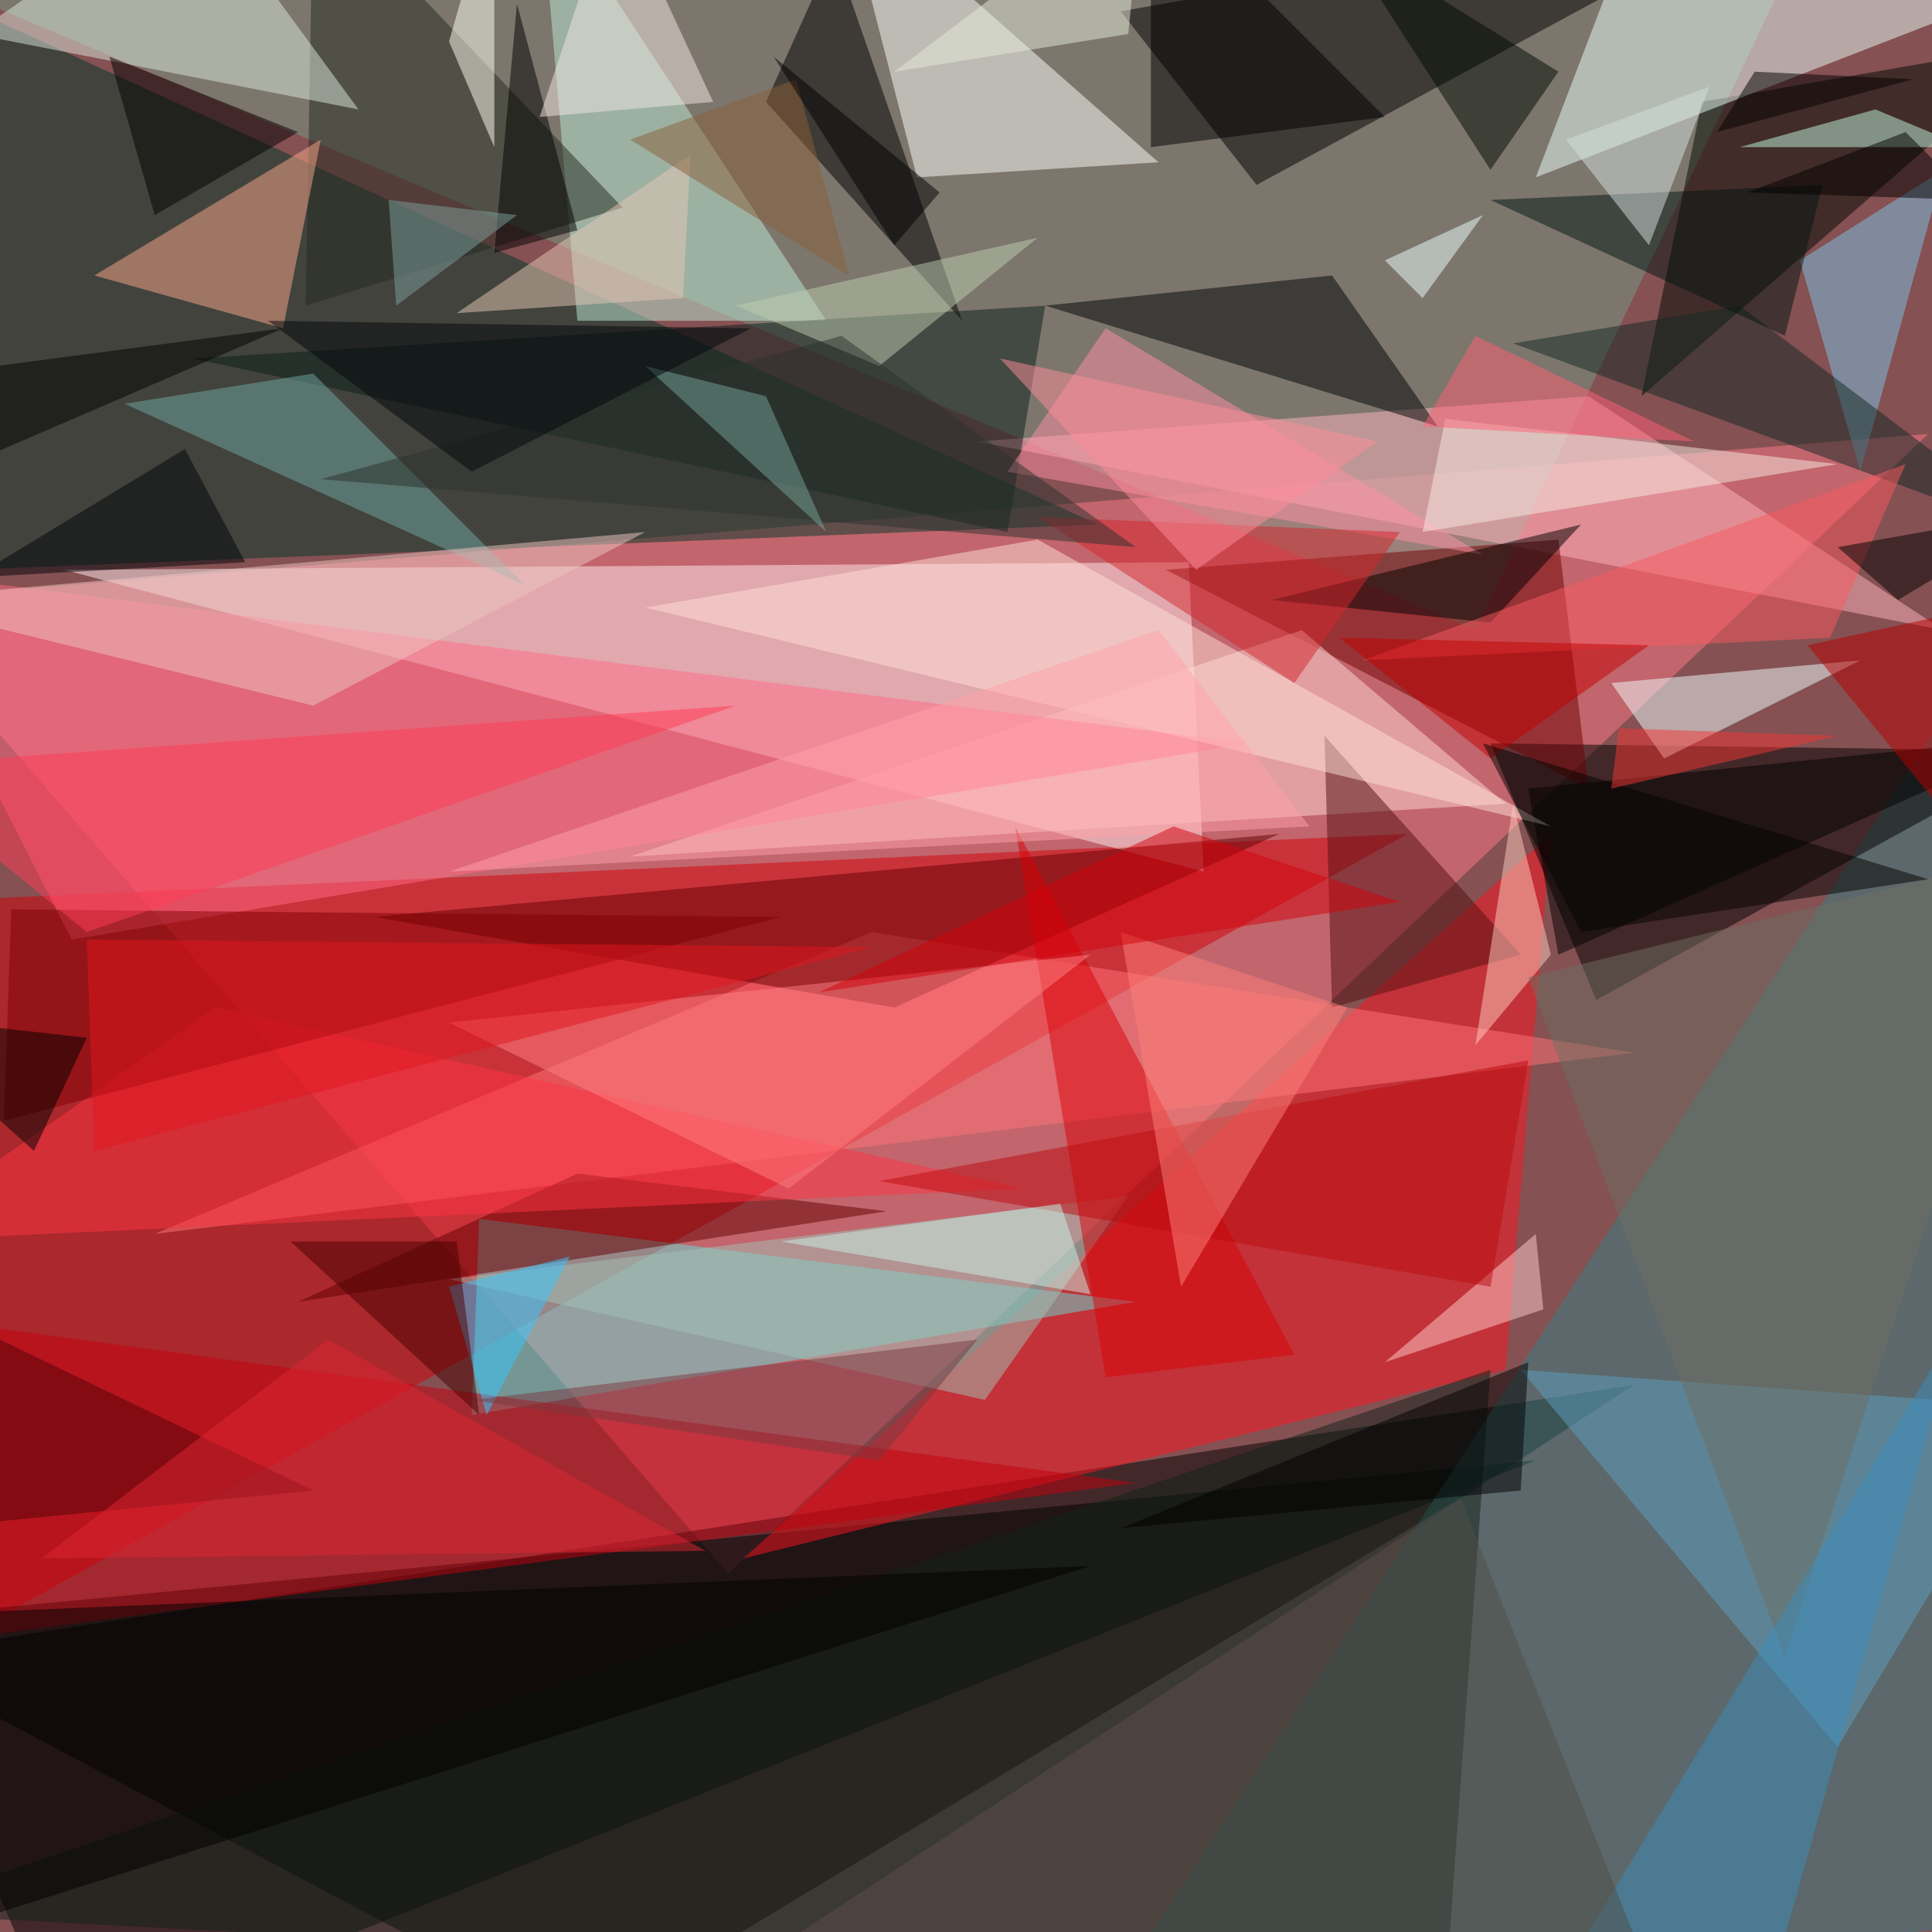 <svg xmlns="http://www.w3.org/2000/svg" version="1.1" width="1024" height="1024">
<rect x="0" y="0" width="1024" height="1024" fill="#855152" />
<g transform="scale(4) translate(0.5 0.5)">
<polygon fill="#ff7a85" fill-opacity="0.502" points="-16,79 96,208 255,57" />
<polygon fill="#000000" fill-opacity="0.502" points="216,183 -16,219 82,271" />
<polygon fill="#d10008" fill-opacity="0.502" points="-12,119 -1,214 186,110" />
<polygon fill="#ffeced" fill-opacity="0.502" points="8,75 159,115 157,74" />
<polygon fill="#003729" fill-opacity="0.502" points="145,69 -8,-1 -5,75" />
<polygon fill="#000000" fill-opacity="0.502" points="-16,214 8,271 203,193" />
<polygon fill="#357f83" fill-opacity="0.502" points="146,265 271,73 270,254" />
<polygon fill="#779b87" fill-opacity="0.502" points="195,83 -7,-2 242,-16" />
<polygon fill="#ff141f" fill-opacity="0.502" points="199,181 205,110 98,206" />
<polygon fill="#000000" fill-opacity="0.502" points="197,98 211,132 271,99" />
<polygon fill="#000000" fill-opacity="0.502" points="238,-15 148,1 166,24" />
<polygon fill="#67dcd6" fill-opacity="0.502" points="150,172 62,187 63,161" />
<polygon fill="#ffb6bd" fill-opacity="0.502" points="129,58 257,83 210,52" />
<polygon fill="#6d0000" fill-opacity="0.502" points="210,104 206,71 154,75" />
<polygon fill="#11221a" fill-opacity="0.502" points="-16,253 197,181 191,264" />
<polygon fill="#ff7478" fill-opacity="0.502" points="216,139 115,123 20,163" />
<polygon fill="#ffd9d6" fill-opacity="0.502" points="199,106 172,83 83,113" />
<polygon fill="#ff6a85" fill-opacity="0.502" points="9,124 -16,75 165,98" />
<polygon fill="#000800" fill-opacity="0.502" points="217,52 225,13 271,5" />
<polygon fill="#c4000e" fill-opacity="0.502" points="-12,174 150,196 -16,218" />
<polygon fill="#e9fffa" fill-opacity="0.502" points="203,23 216,-11 270,-3" />
<polygon fill="#fffffb" fill-opacity="0.502" points="121,23 153,21 111,-16" />
<polygon fill="#beebd7" fill-opacity="0.502" points="71,-16 109,42 76,42" />
<polygon fill="#620000" fill-opacity="0.502" points="169,110 49,121 118,133" />
<polygon fill="#000000" fill-opacity="0.502" points="101,13 110,-7 127,42" />
<polygon fill="#000304" fill-opacity="0.502" points="176,36 190,56 138,40" />
<polygon fill="#242b20" fill-opacity="0.502" points="40,40 41,-16 82,27" />
<polygon fill="#faa989" fill-opacity="0.502" points="37,43 12,36 42,18" />
<polygon fill="#0b1f1b" fill-opacity="0.502" points="138,40 133,70 25,47" />
<polygon fill="#f2ffff" fill-opacity="0.502" points="213,90 220,100 246,87" />
<polygon fill="#5f9fc1" fill-opacity="0.502" points="243,231 270,186 201,181" />
<polygon fill="#dce7dc" fill-opacity="0.502" points="47,14 -4,4 25,-16" />
<polygon fill="#a1c2b5" fill-opacity="0.502" points="59,169 130,185 149,158" />
<polygon fill="#d90006" fill-opacity="0.502" points="134,109 171,179 146,182" />
<polygon fill="#7ec4e7" fill-opacity="0.502" points="246,62 238,34 257,22" />
<polygon fill="#630000" fill-opacity="0.502" points="39,172 117,160 76,155" />
<polygon fill="#ff8fa4" fill-opacity="0.502" points="133,62 146,43 196,73" />
<polygon fill="#fc3442" fill-opacity="0.502" points="135,157 28,133 -16,164" />
<polygon fill="#530f11" fill-opacity="0.502" points="201,126 176,133 175,97" />
<polygon fill="#122824" fill-opacity="0.502" points="200,45 230,40 271,71" />
<polygon fill="#000000" fill-opacity="0.502" points="202,104 271,97 206,126" />
<polygon fill="#000000" fill-opacity="0.502" points="197,82 209,69 168,79" />
<polygon fill="#ff8083" fill-opacity="0.502" points="104,157 144,126 59,135" />
<polygon fill="#800002" fill-opacity="0.502" points="103,121 1,120 0,148" />
<polygon fill="#71a8a2" fill-opacity="0.502" points="69,77 16,53 41,49" />
<polygon fill="#ffdfd7" fill-opacity="0.502" points="137,71 85,80 205,109" />
<polygon fill="#000000" fill-opacity="0.502" points="152,-16 152,19 183,15" />
<polygon fill="#eec6c2" fill-opacity="0.502" points="41,93 85,70 -16,79" />
<polygon fill="#fefff4" fill-opacity="0.502" points="59,5 65,-16 65,19" />
<polygon fill="#ffcbbd" fill-opacity="0.502" points="195,138 205,126 200,106" />
<polygon fill="#bdcdb0" fill-opacity="0.502" points="116,48 97,40 137,31" />
<polygon fill="#000100" fill-opacity="0.502" points="-1,213 144,207 -4,254" />
<polygon fill="#f7eae1" fill-opacity="0.502" points="191,55 188,70 243,61" />
<polygon fill="#c2f9e2" fill-opacity="0.502" points="260,19 230,19 248,14" />
<polygon fill="#000000" fill-opacity="0.502" points="76,30 65,33 68,0" />
<polygon fill="#ffcccd" fill-opacity="0.502" points="203,163 204,173 183,180" />
<polygon fill="#6f6e62" fill-opacity="0.502" points="202,129 236,219 271,112" />
<polygon fill="#000900" fill-opacity="0.502" points="177,-9 206,9 197,22" />
<polygon fill="#bc0a0e" fill-opacity="0.502" points="197,170 202,140 116,156" />
<polygon fill="#e5c8b5" fill-opacity="0.502" points="90,39 60,41 91,20" />
<polygon fill="#d3272c" fill-opacity="0.502" points="137,68 171,90 185,70" />
<polygon fill="#f95b61" fill-opacity="0.502" points="180,87 242,84 252,61" />
<polygon fill="#530306" fill-opacity="0.502" points="-10,202 41,197 -13,171" />
<polygon fill="#f2e7e3" fill-opacity="0.502" points="94,13 81,-15 71,15" />
<polygon fill="#3d8cbb" fill-opacity="0.502" points="206,262 236,256 259,175" />
<polygon fill="#ff807a" fill-opacity="0.502" points="156,170 148,123 178,133" />
<polygon fill="#031413" fill-opacity="0.502" points="197,26 241,24 236,44" />
<polygon fill="#d6e1df" fill-opacity="0.502" points="226,11 207,18 218,32" />
<polygon fill="#010000" fill-opacity="0.502" points="20,28 14,7 39,17" />
<polygon fill="#de2732" fill-opacity="0.502" points="93,205 5,206 43,177" />
<polygon fill="#000000" fill-opacity="0.502" points="201,197 202,180 148,202" />
<polygon fill="#b70000" fill-opacity="0.502" points="271,78 239,85 266,118" />
<polygon fill="#fe3d56" fill-opacity="0.502" points="97,93 -16,101 11,123" />
<polygon fill="#000000" fill-opacity="0.502" points="11,137 -16,134 4,152" />
<polygon fill="#8a5f39" fill-opacity="0.502" points="83,18 105,10 112,36" />
<polygon fill="#4e4e46" fill-opacity="0.502" points="193,198 222,271 87,262" />
<polygon fill="#e4ecd8" fill-opacity="0.502" points="151,-16 149,4 118,9" />
<polygon fill="#c10000" fill-opacity="0.502" points="177,84 197,100 218,85" />
<polygon fill="#36c5ff" fill-opacity="0.502" points="64,187 59,170 75,166" />
<polygon fill="#e1161f" fill-opacity="0.502" points="115,125 11,124 12,152" />
<polygon fill="#000000" fill-opacity="0.502" points="231,25 261,26 252,17" />
<polygon fill="#ff6075" fill-opacity="0.502" points="224,58 188,56 195,44" />
<polygon fill="#2d322f" fill-opacity="0.502" points="150,72 42,63 111,44" />
<polygon fill="#ffa1a9" fill-opacity="0.502" points="173,109 153,83 59,115" />
<polygon fill="#c7f2e6" fill-opacity="0.502" points="144,171 103,164 140,159" />
<polygon fill="#000208" fill-opacity="0.502" points="-4,76 32,74 24,59" />
<polygon fill="#000000" fill-opacity="0.502" points="-1,48 37,43 -14,65" />
<polygon fill="#77a49a" fill-opacity="0.502" points="109,70 101,52 85,48" />
<polygon fill="#7a3940" fill-opacity="0.502" points="62,185 116,193 129,177" />
<polygon fill="#480000" fill-opacity="0.502" points="63,187 38,164 60,164" />
<polygon fill="#000000" fill-opacity="0.502" points="251,79 271,67 243,72" />
<polygon fill="#02070a" fill-opacity="0.502" points="99,43 35,42 62,62" />
<polygon fill="#7e9f9e" fill-opacity="0.502" points="51,26 52,40 68,28" />
<polygon fill="#020300" fill-opacity="0.502" points="255,116 196,98 209,123" />
<polygon fill="#000000" fill-opacity="0.502" points="118,32 124,25 102,7" />
<polygon fill="#f33634" fill-opacity="0.502" points="214,96 243,97 213,104" />
<polygon fill="#000000" fill-opacity="0.502" points="232,9 253,10 227,17" />
<polygon fill="#fd8d99" fill-opacity="0.502" points="182,58 132,47 158,75" />
<polygon fill="#eeffff" fill-opacity="0.502" points="188,39 183,34 196,28" />
<polygon fill="#d2020a" fill-opacity="0.502" points="185,119 155,109 108,131" />
</g>
</svg>